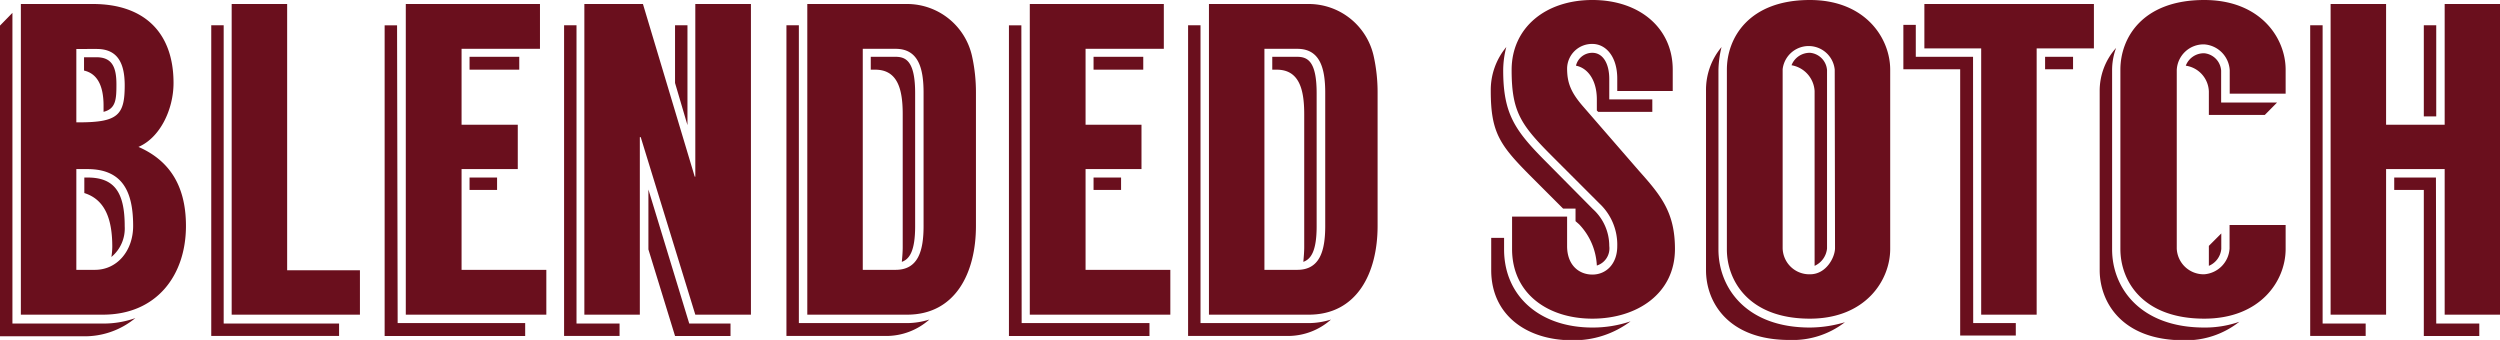 <svg id="Layer_1" data-name="Layer 1" xmlns="http://www.w3.org/2000/svg" viewBox="0 0 337.98 45.96"><defs><style>.cls-1{fill:#6a0f1d;}</style></defs><title>Artboard 52</title><path class="cls-1" d="M13.92,43.74A12.65,12.65,0,0,0,18.3,43a10.72,10.72,0,0,1-7.14,2.46H0v-42L1.68,1.74v42H13.92Zm11.22-13.2c0,6.72-4,12-11.22,12H2.82V.54h9.72c7,0,10.92,3.9,10.92,10.68,0,3.54-1.8,7.38-4.74,8.64C22.56,21.54,25.14,24.72,25.14,30.54Zm-14.82-14h.36c5.28,0,6.18-1,6.18-5,0-3.06-1-4.92-3.78-4.92H10.32Zm7.68,14c0-4.56-1.38-7.68-6.18-7.68h-1.5V36.48h2.52C15.84,36.48,18,33.9,18,30.54ZM14,14.28c0-2.58-.78-4.32-2.64-4.74V7.74h1.68c2.1,0,2.7,1.32,2.7,3.66,0,2-.06,3.3-1.74,3.72ZM16.86,30.6a5,5,0,0,1-1.8,4.14,9.09,9.09,0,0,0,.12-1.38c0-3.6-.9-6.36-3.78-7.26V24h.42C15.42,24,16.86,25.92,16.86,30.6Z"/><path class="cls-1" d="M30.24,43.74h15.6v1.68H28.56v-42h1.68Zm18.42-7.2v6H31.32V.54h7.5v36Z"/><path class="cls-1" d="M53.76,43.68H71v1.74h-19v-42h1.68Zm20.1-7.2v6.06h-19V.54H73V6.6H62.4V16.86H70v6H62.4V36.48ZM63.48,9.42V7.68H70.2V9.42Zm0,16.26V24H67.2v1.68Z"/><path class="cls-1" d="M77.94,43.74h5.82v1.68h-7.5v-42h1.68ZM101.52.54v42H94l-7.38-24h-.12v24H79V.54h7.92l7,23.34H94V.54Zm-8.34,43.2h5.58v1.68h-7.5l-3.6-11.7v-8.1Zm-.24-26.82-1.68-5.7V3.42h1.68Z"/><path class="cls-1" d="M122.64,43.68a10.12,10.12,0,0,0,3-.48,8.77,8.77,0,0,1-5.82,2.22h-13.5v-42H108V43.68h14.64Zm9.3-31.14v18c0,6.42-2.82,12-9.3,12h-13.5V.54h13.5a9,9,0,0,1,8.76,7A22.62,22.62,0,0,1,131.94,12.54Zm-7.08,0c0-3.36-.72-5.94-3.78-5.94h-4.44V36.48h4.44c3.06,0,3.78-2.58,3.78-5.94Zm-1.14.06v18c0,3.36-.78,4.44-1.8,4.8.06-.66.12-1.32.12-2V15.42c0-3.42-.72-6-3.72-6h-.6V7.68h3.36C122.52,7.68,123.72,8.34,123.72,12.6Z"/><path class="cls-1" d="M138.12,43.68H155.4v1.74h-19v-42h1.68Zm20.1-7.2v6.06h-19V.54h18.12V6.6H146.76V16.86h7.56v6h-7.56V36.48ZM147.84,9.42V7.68h6.72V9.42Zm0,16.26V24h3.72v1.68Z"/><path class="cls-1" d="M176.94,43.68a10.12,10.12,0,0,0,3-.48,8.77,8.77,0,0,1-5.82,2.22h-13.5v-42h1.68V43.68h14.64Zm9.3-31.14v18c0,6.42-2.82,12-9.3,12h-13.5V.54h13.5a9,9,0,0,1,8.76,7A22.62,22.62,0,0,1,186.24,12.54Zm-7.08,0c0-3.36-.72-5.94-3.78-5.94h-4.44V36.48h4.44c3.06,0,3.78-2.58,3.78-5.94ZM178,12.6v18c0,3.36-.78,4.44-1.8,4.8.06-.66.12-1.32.12-2V15.42c0-3.42-.72-6-3.72-6H172V7.68h3.36C176.82,7.68,178,8.34,178,12.6Z"/><path class="cls-1" d="M207.12,24c-4.32-4.32-5.58-6-5.58-11.7a9.07,9.07,0,0,1,2.1-5.94,12.65,12.65,0,0,0-.42,3.12c0,6,1.62,8.22,5.94,12.54l6.18,6.24a6.72,6.72,0,0,1,2.22,5,2.43,2.43,0,0,1-1.68,2.64,8.66,8.66,0,0,0-2.4-5.58l-.48-.42V28.2h-1.68Zm8.16,20.28a15.77,15.77,0,0,0,5.16-.84A12.75,12.75,0,0,1,212.52,46c-6.06,0-10.92-3.36-10.92-9.48V32.16h1.74v1.56C203.34,40,208.14,44.28,215.28,44.28Zm11.16-10.62c0,6.06-5.16,9.42-11.16,9.42s-10.86-3.36-10.86-9.42V29.28h7.44v4c0,2.52,1.56,3.84,3.42,3.84s3.36-1.44,3.36-3.84a7.62,7.62,0,0,0-2.4-5.76l-6.3-6.3c-4.32-4.32-5.58-6.06-5.58-11.76S208.92,0,215.28,0s10.86,3.78,10.86,9.42V12.3h-7.5V10.62c0-3-1.56-4.68-3.36-4.68a3.36,3.36,0,0,0-3.42,3.3c0,1.92.48,3.24,2.22,5.22l7.5,8.64C224.58,26.46,226.44,28.74,226.44,33.66ZM215.88,14.94v-1.5c0-2.64-1.26-4.26-2.82-4.56a2.26,2.26,0,0,1,2.22-1.74c1.38,0,2.28,1.38,2.28,3.54v2.76h5.82v1.68h-7.32Z"/><path class="cls-1" d="M244.68,44.28a16.71,16.71,0,0,0,4.74-.72,11.55,11.55,0,0,1-7.5,2.4c-8.34,0-11.28-5.16-11.28-9.42V12.3a9,9,0,0,1,2.1-5.94,13.93,13.93,0,0,0-.42,3.12V33.72C232.32,38.94,236.1,44.28,244.68,44.28ZM255.54,9.42V33.66c0,4.26-3.36,9.42-10.86,9.42-8.28,0-11.22-5.16-11.22-9.36V9.42c0-4.26,2.94-9.42,11.22-9.42C252.18,0,255.54,5.16,255.54,9.42Zm-7.5,0A3.54,3.54,0,0,0,241,9.36V33.54a3.6,3.6,0,0,0,3.72,3.54c2.16,0,3.36-2.28,3.36-3.54ZM247,9.48V33.6a2.88,2.88,0,0,1-1.68,2.34V12.3a3.76,3.76,0,0,0-3.12-3.48,2.63,2.63,0,0,1,2.52-1.68A2.53,2.53,0,0,1,247,9.48Z"/><path class="cls-1" d="M266.76,43.68h5.76v1.68H265v-36h-7.68v-6H259V7.68h7.74ZM283.08.54v6h-7.74v36h-7.5v-36h-7.68v-6Zm-6.6,7.14h3.78V9.36h-3.78Z"/><path class="cls-1" d="M298,44.28a14,14,0,0,0,4.74-.78A11.62,11.62,0,0,1,295.2,46c-8.34,0-11.34-5.16-11.34-9.48V12.3a8.66,8.66,0,0,1,2.22-5.82,8.56,8.56,0,0,0-.54,3V33.72C285.54,38.94,289.38,44.28,298,44.28Zm11-31.62h-7.56V9.48A3.71,3.71,0,0,0,298,6a3.63,3.63,0,0,0-3.72,3.48V33.6A3.63,3.63,0,0,0,298,37.08a3.71,3.71,0,0,0,3.42-3.48V30.42H309v3.24c0,4.32-3.42,9.42-11,9.42-8.34,0-11.34-5.1-11.34-9.42V9.42c0-4.32,3-9.42,11.34-9.42,7.56,0,11,5.1,11,9.42Zm-2.82,2.88h-7.56V12.36a3.65,3.65,0,0,0-3.12-3.48A2.61,2.61,0,0,1,298,7.2a2.53,2.53,0,0,1,2.28,2.34v4.32h7.56Zm-7.56,17.7,1.68-1.68v2.1a2.76,2.76,0,0,1-1.68,2.28Z"/><path class="cls-1" d="M314,43.74h5.82v1.68h-7.5v-42H314ZM338,.54v42h-7.5V22.86h-7.92V42.54h-7.5V.54h7.5V16.86h7.92V.54Zm-8.64,43.2h5.82v1.68h-7.5V25.68h-4V24h5.64Zm0-28h-1.68V3.42h1.68Z"/></svg>